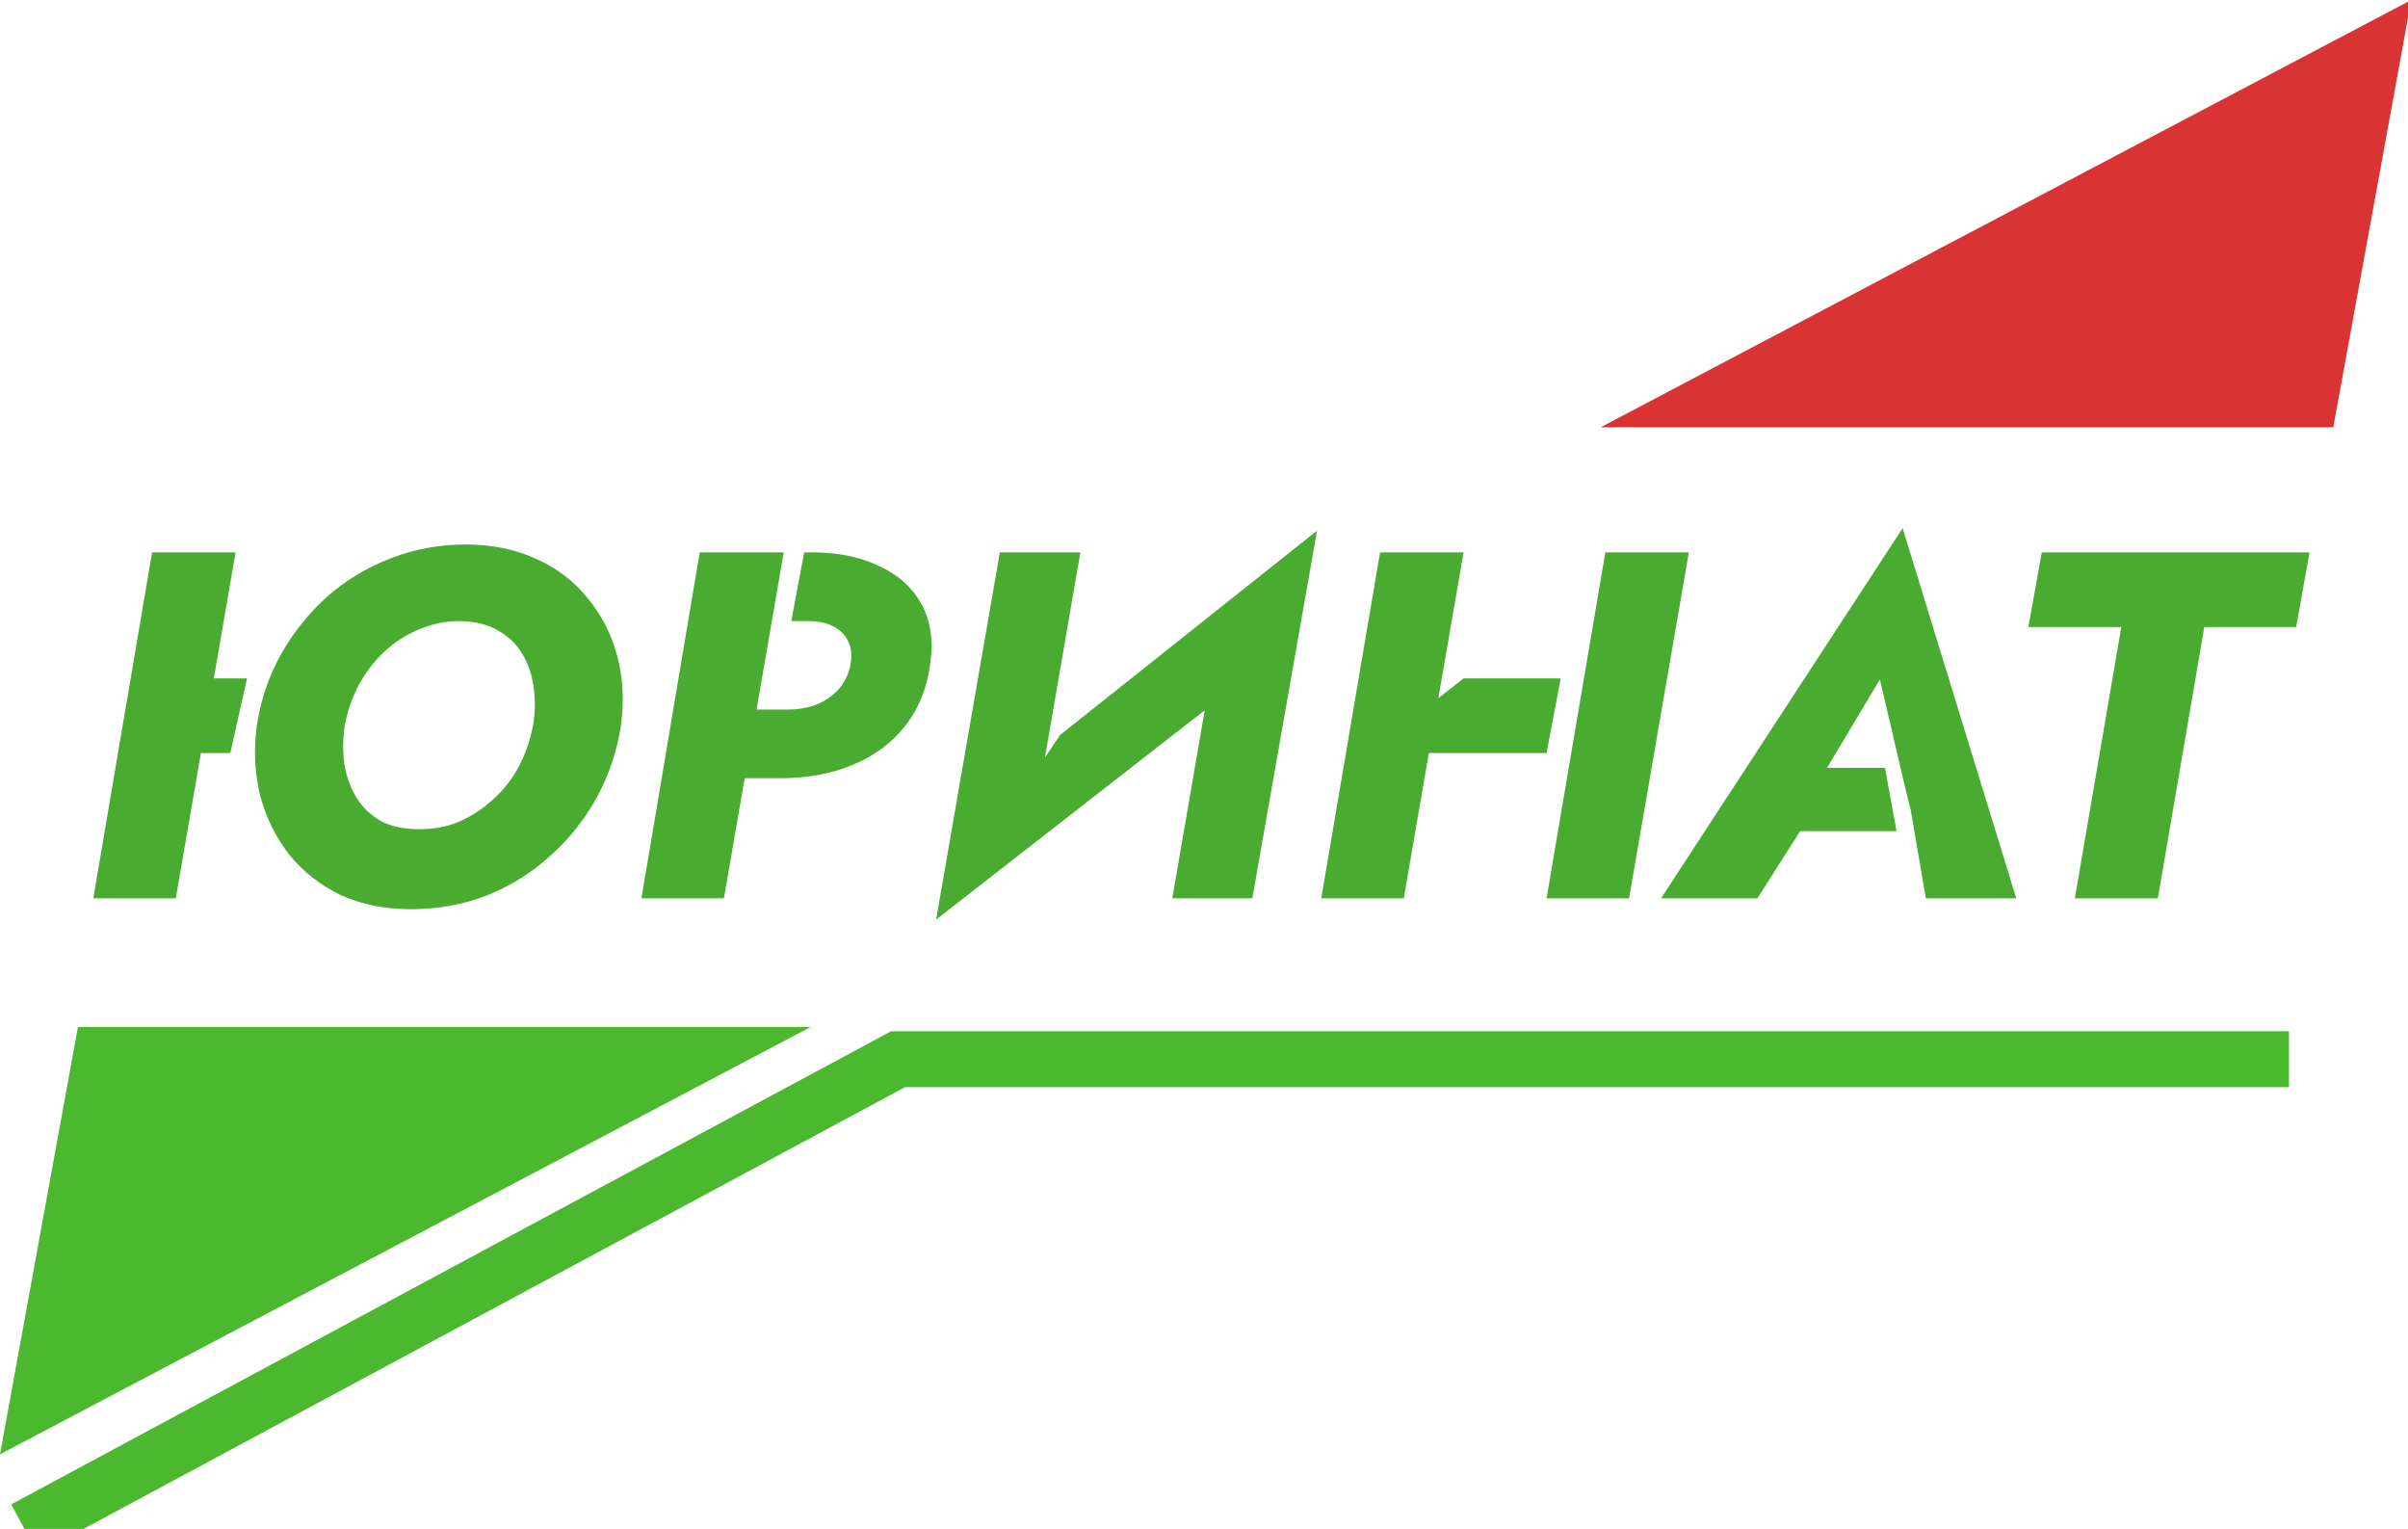 <svg width="345" height="219" viewBox="0 0 345 219" fill="none" xmlns="http://www.w3.org/2000/svg">
<g clip-path="url(#clip0_202_2)">
<path d="M11.167 147.106H116.136L0 208.308L11.167 147.106Z" fill="#4BB82F"/>
<path d="M345.46 7.62939e-06L334.293 61.202H244.071H229.323L244.071 53.43L345.46 7.62939e-06Z" fill="#D93333"/>
<path d="M20.163 107.86H32.998L35.394 97.171H22.003L20.163 107.86ZM21.791 79.12L13.367 128.672H25.189L33.754 79.12H21.791ZM49.398 103.896C49.776 101.867 50.436 99.955 51.38 98.162C52.371 96.322 53.598 94.717 55.061 93.349C56.524 91.98 58.176 90.918 60.016 90.163C61.857 89.361 63.839 88.96 65.963 88.96C68.086 89.007 69.879 89.455 71.342 90.305C72.805 91.107 73.962 92.216 74.811 93.632C75.66 95 76.203 96.581 76.439 98.374C76.722 100.121 76.699 101.961 76.368 103.896C75.991 105.925 75.33 107.86 74.386 109.701C73.442 111.494 72.215 113.075 70.705 114.443C69.242 115.812 67.591 116.897 65.75 117.7C63.957 118.455 61.998 118.809 59.875 118.761C57.751 118.761 55.958 118.36 54.495 117.558C53.032 116.709 51.876 115.576 51.026 114.16C50.177 112.744 49.611 111.164 49.327 109.417C49.091 107.624 49.115 105.784 49.398 103.896ZM36.798 103.896C36.326 107.435 36.491 110.81 37.293 114.019C38.143 117.18 39.535 119.988 41.47 122.442C43.405 124.849 45.835 126.76 48.761 128.176C51.734 129.545 55.108 130.229 58.884 130.229C62.754 130.229 66.387 129.568 69.785 128.247C73.183 126.878 76.203 124.991 78.846 122.584C81.536 120.177 83.754 117.393 85.5 114.231C87.246 111.022 88.402 107.577 88.969 103.896C89.441 100.309 89.252 96.959 88.402 93.844C87.553 90.729 86.137 87.992 84.155 85.633C82.22 83.226 79.766 81.362 76.793 80.04C73.82 78.672 70.469 77.988 66.741 77.988C62.966 77.988 59.379 78.648 55.981 79.97C52.631 81.244 49.611 83.061 46.921 85.42C44.278 87.78 42.06 90.541 40.267 93.703C38.52 96.817 37.364 100.215 36.798 103.896Z" fill="#49AC30"/>
<path d="M100.252 79.12L91.899 128.672H103.721L112.286 79.12H100.252ZM113.371 88.96H115.825C117.241 88.96 118.445 89.219 119.436 89.738C120.427 90.257 121.134 90.989 121.559 91.933C121.984 92.829 122.078 93.939 121.842 95.26C121.559 96.628 120.993 97.785 120.143 98.728C119.294 99.672 118.232 100.404 116.958 100.923C115.731 101.395 114.362 101.631 112.852 101.631H103.791L102.022 111.47H112.144C115.967 111.423 119.365 110.762 122.338 109.488C125.358 108.214 127.812 106.374 129.7 103.967C131.587 101.56 132.767 98.681 133.239 95.331C133.758 91.933 133.381 89.054 132.107 86.695C130.832 84.288 128.85 82.447 126.16 81.173C123.518 79.852 120.356 79.167 116.675 79.12H115.215L113.371 88.96Z" fill="#49AC30"/>
<path d="M185.369 91.791L188.696 76.005L151.899 105.26L134.119 131.716L185.369 91.791ZM154.789 79.12H143.25L134.119 131.716L147.781 119.682L154.789 79.12ZM188.696 76.005L174.892 88.464L167.955 128.672H179.423L188.696 76.005Z" fill="#49AC30"/>
<path d="M196.096 107.86H221.579L223.609 97.171H209.687L196.096 107.86ZM230.003 79.12L221.579 128.672H233.401L241.966 79.12H230.003ZM197.724 79.12L189.3 128.672H201.121L209.687 79.12H197.724Z" fill="#49AC30"/>
<path d="M252.561 119.045H271.722L270.063 109.984H254.897L252.561 119.045ZM269.338 97.313L273.09 113.382L273.75 116.001L275.921 128.672H288.875L272.594 75.652L237.979 128.672H251.782L259.852 116.001L259.781 113.311L269.338 97.313Z" fill="#49AC30"/>
<path d="M290.615 89.809H303.923L297.269 128.672H309.161L315.816 89.809H328.982L330.893 79.12H292.526L290.615 89.809Z" fill="#49AC30"/>
<path d="M3.503 219L128.672 151.715H327.947" stroke="#4BB82F" stroke-width="8"/>
</g>
<defs>
<clipPath id="clip0_202_2">
<rect width="345" height="219" fill="white"/>
</clipPath>
</defs>
</svg>
